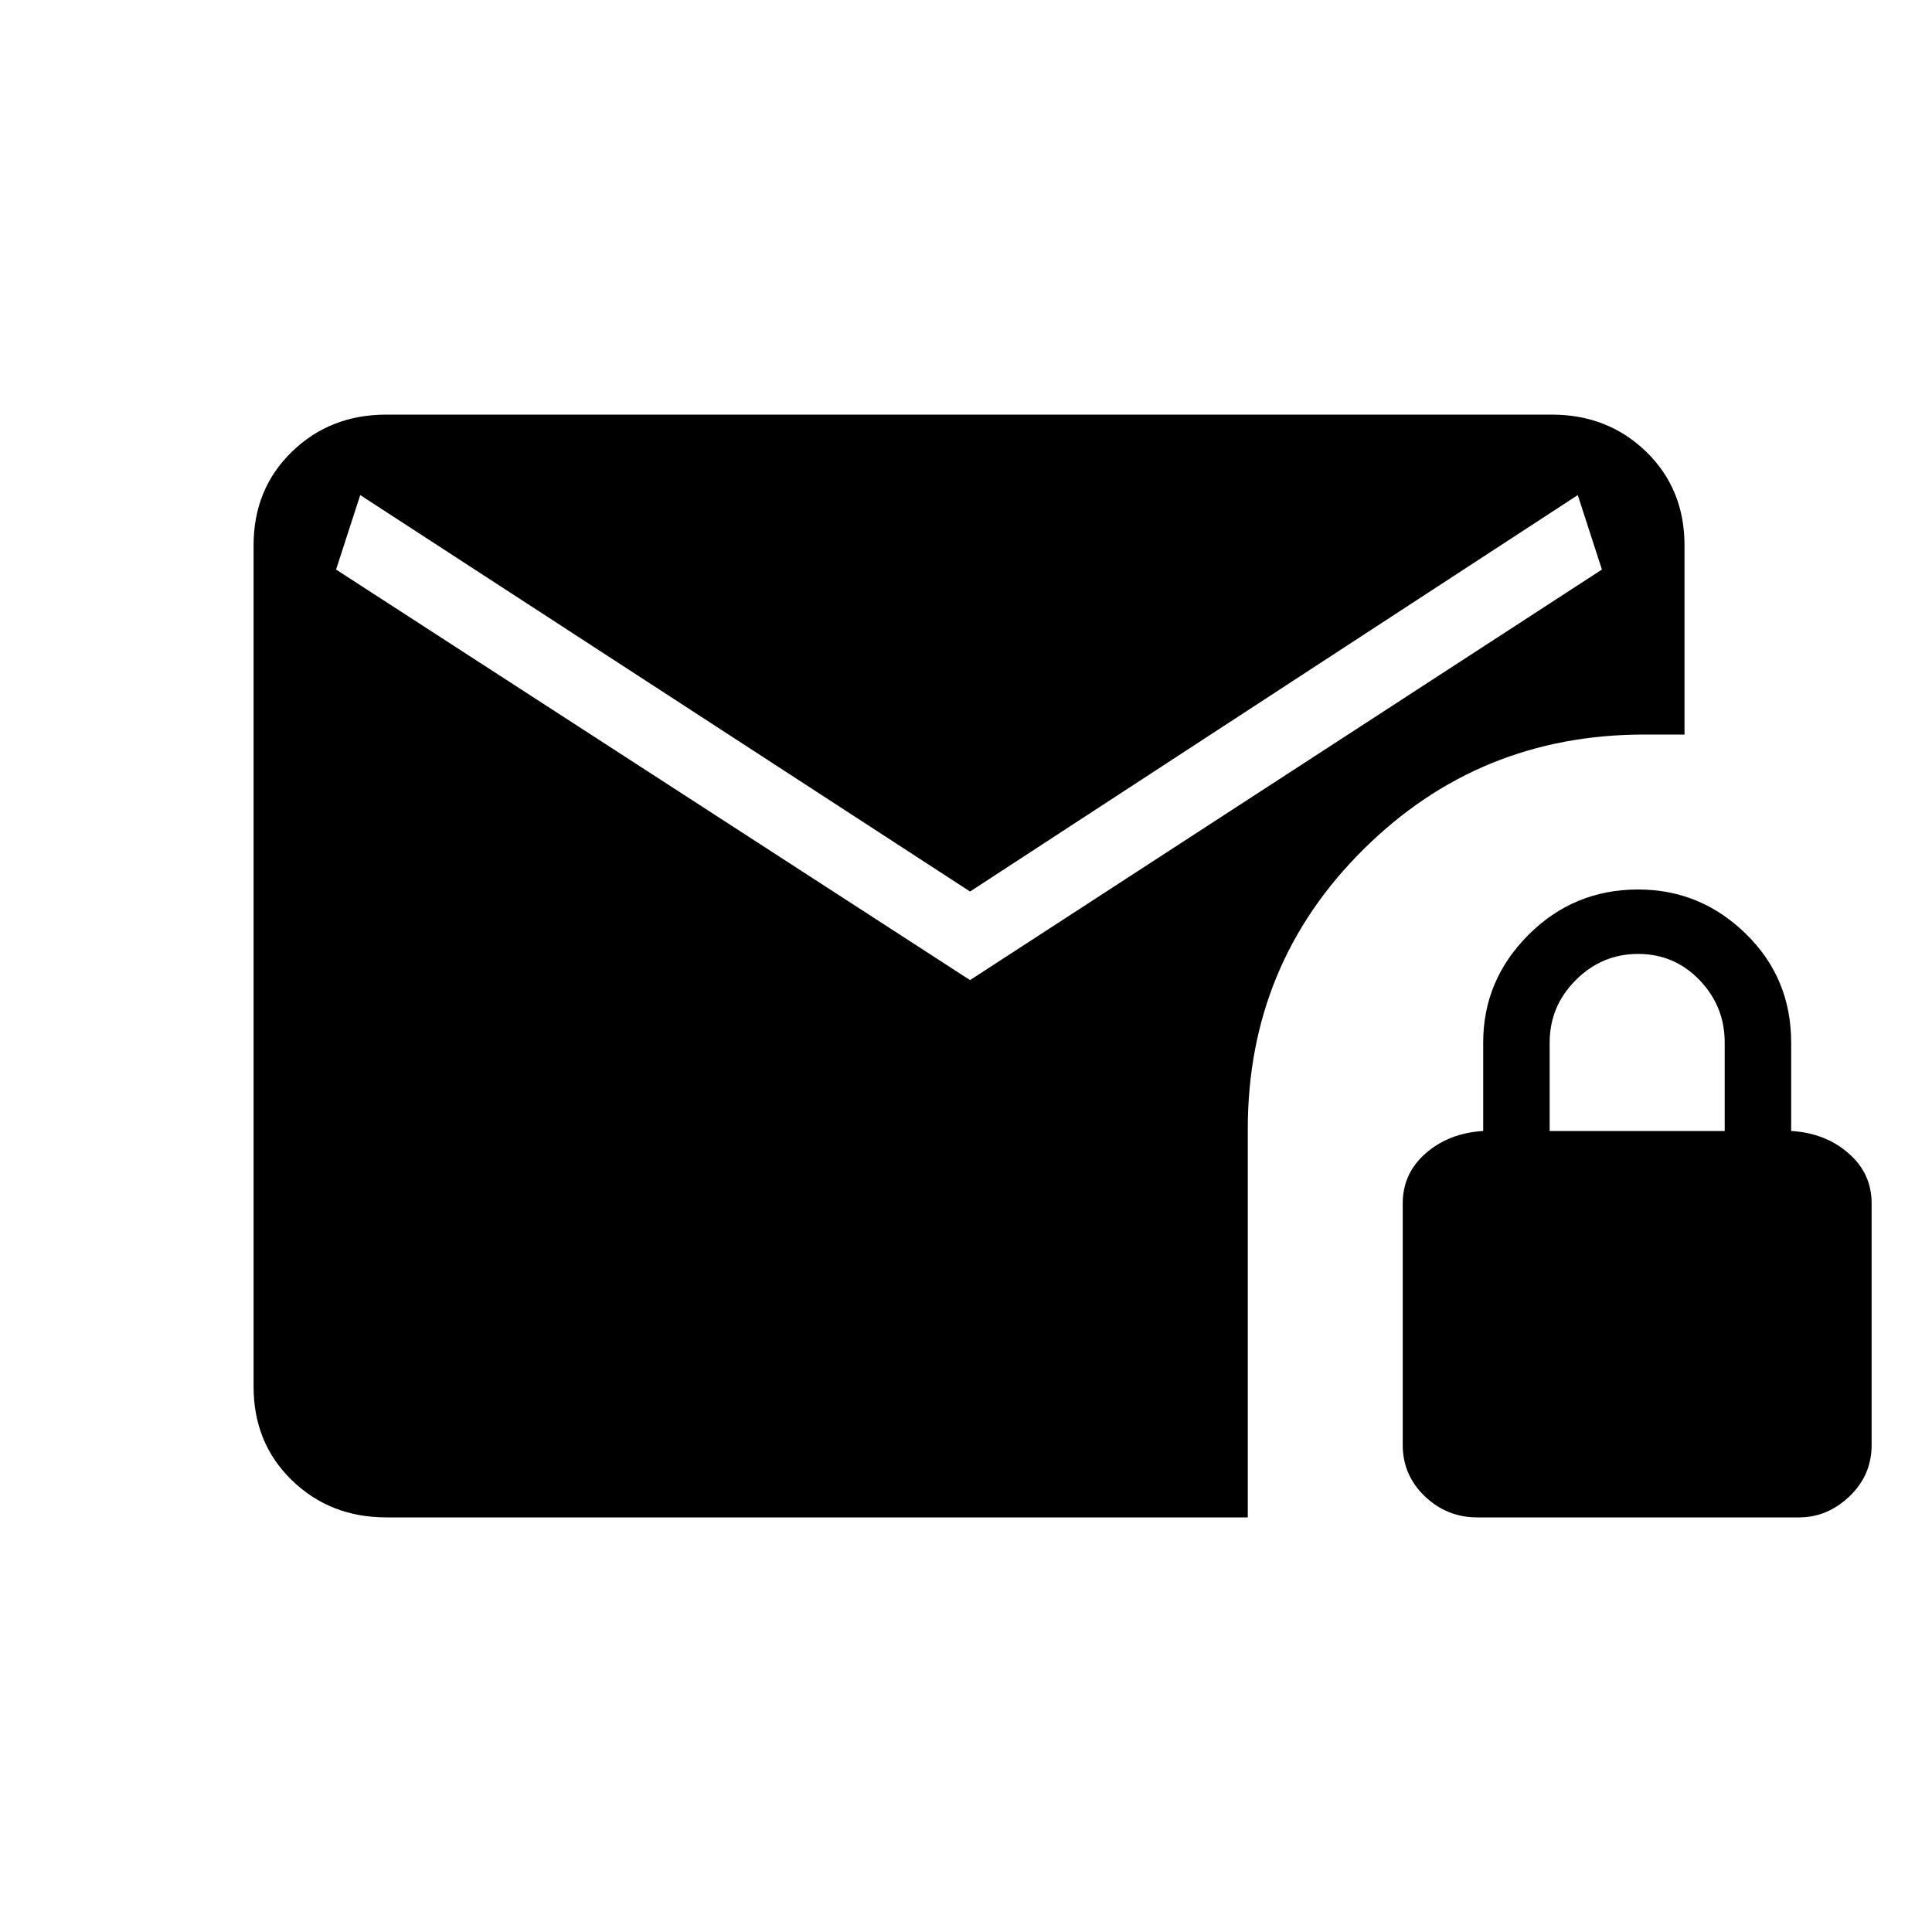 <svg xmlns="http://www.w3.org/2000/svg" height="20" width="20"><path d="m10.042 10.146 6.541-4.25-.25-.771-6.291 4.104-6.313-4.104-.25.771Zm5.25 5.562q-.313 0-.542-.218-.229-.219-.229-.532v-2.5q0-.312.239-.52.24-.209.594-.23v-.916q0-.646.469-1.115t1.135-.469q.646 0 1.115.459.469.458.469 1.125v.916q.354.021.593.23.24.208.24.52v2.5q0 .313-.229.532-.229.218-.521.218Zm.75-4h1.812v-.916q0-.375-.26-.646-.261-.271-.636-.271t-.646.271q-.27.271-.27.646ZM4 15.708q-.583 0-.979-.385t-.396-.969V5.646q0-.584.396-.969T4 4.292h12.062q.584 0 .98.385t.396.969v1.958h-.417q-1.709 0-2.906 1.188-1.198 1.187-1.198 2.896v4.02Z"/></svg>